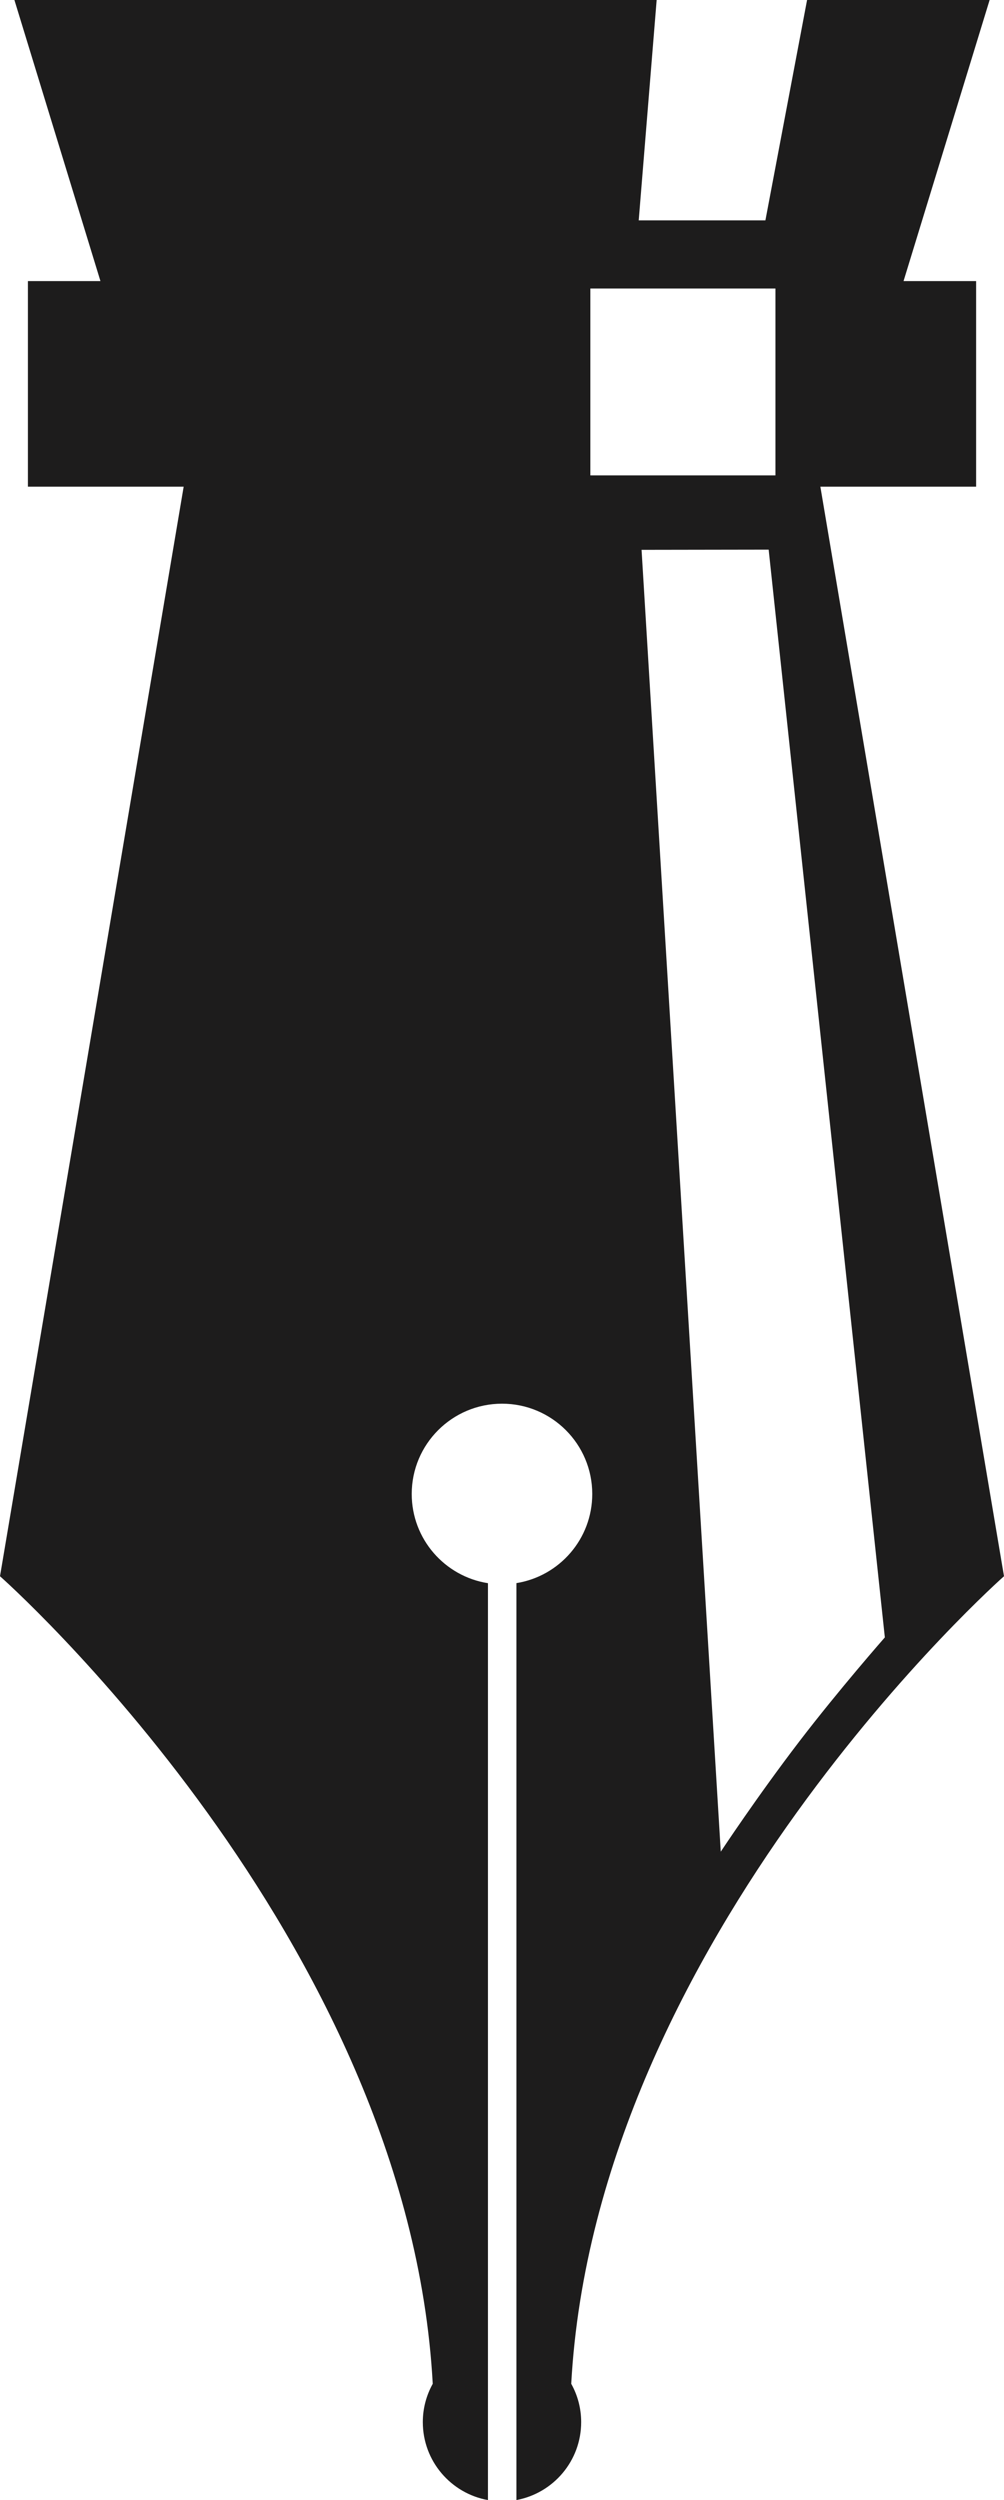 <svg version="1.1" id="图层_1" x="0px" y="0px" width="58.6px" height="145.873px" viewBox="0 0 58.6 145.873" enable-background="new 0 0 58.6 145.873" xml:space="preserve" xmlns="http://www.w3.org/2000/svg" xmlns:xlink="http://www.w3.org/1999/xlink" xmlns:xml="http://www.w3.org/XML/1998/namespace">
  <path fill="#1D1C1C" d="M56.973,16.4v11.996h-9.091L58.6,91.968c0,0-23.832,21.051-25.259,47.119c0.371,0.664,0.58,1.426,0.58,2.236
	c0,2.266-1.629,4.148-3.779,4.547v-53.5c2.511-0.404,4.426-2.578,4.426-5.201c0-2.908-2.358-5.268-5.266-5.268
	c-2.91,0-5.271,2.359-5.271,5.268c0,2.631,1.929,4.811,4.449,5.205v53.498c-2.16-0.387-3.802-2.275-3.802-4.549
	c0-0.813,0.212-1.572,0.58-2.236C23.833,113.019,0,91.968,0,91.968l10.72-63.572H1.629V16.4h4.233L0.841,0h37.486L37.28,12.857
	h7.394L47.106,0h10.655l-5.024,16.4H56.973z M45.26,16.835H34.457v10.902H45.26V16.835z M37.446,32.082l4.623,75.957
	c0,0,2.118-3.211,4.593-6.443c2.306-3.012,4.983-6.059,4.983-6.059L44.864,32.07L37.446,32.082z" class="color c1"/>
</svg>
